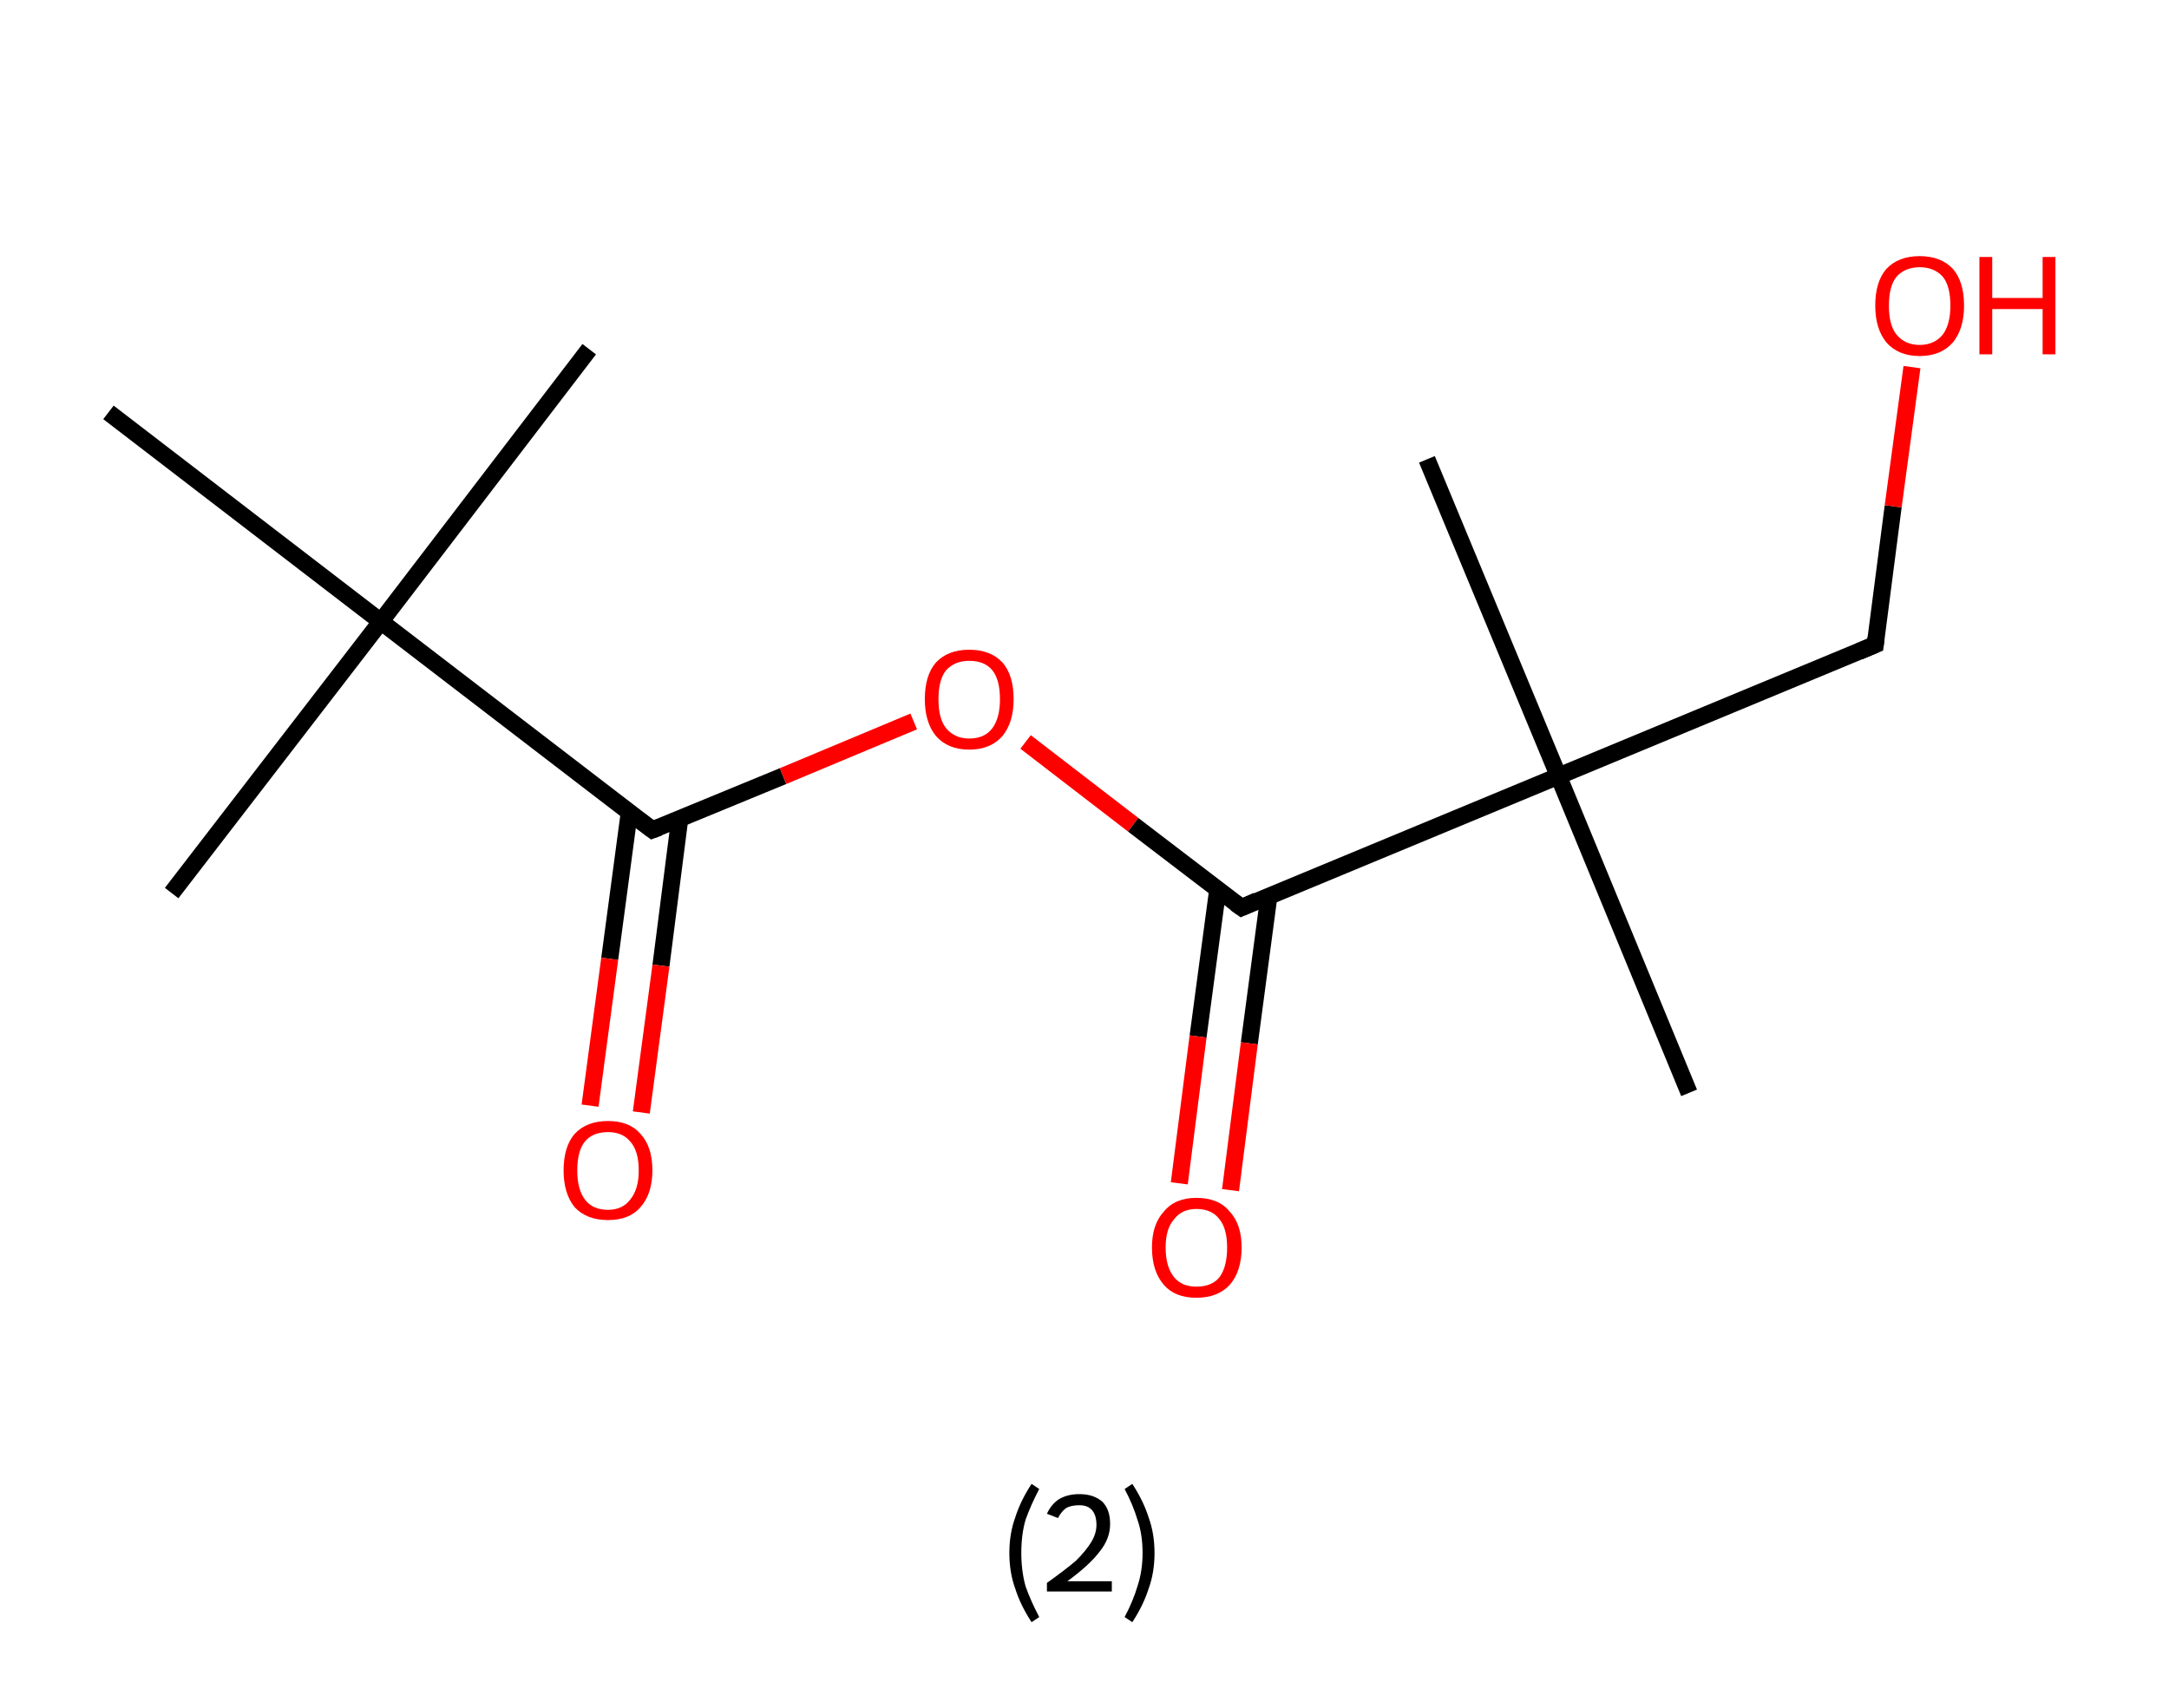 <?xml version='1.0' encoding='ASCII' standalone='yes'?>
<svg xmlns="http://www.w3.org/2000/svg" xmlns:rdkit="http://www.rdkit.org/xml" xmlns:xlink="http://www.w3.org/1999/xlink" version="1.1" baseProfile="full" xml:space="preserve" width="254px" height="200px" viewBox="0 0 254 200">
<!-- END OF HEADER -->
<rect style="opacity:1.0;fill:#FFFFFF;stroke:none" width="254.0" height="200.0" x="0.0" y="0.0"> </rect>
<path class="bond-0 atom-0 atom-1" d="M 69.0,40.9 L 44.6,72.8" style="fill:none;fill-rule:evenodd;stroke:#000000;stroke-width:2.0px;stroke-linecap:butt;stroke-linejoin:miter;stroke-opacity:1"/>
<path class="bond-1 atom-1 atom-2" d="M 44.6,72.8 L 20.1,104.6" style="fill:none;fill-rule:evenodd;stroke:#000000;stroke-width:2.0px;stroke-linecap:butt;stroke-linejoin:miter;stroke-opacity:1"/>
<path class="bond-2 atom-1 atom-3" d="M 44.6,72.8 L 12.7,48.3" style="fill:none;fill-rule:evenodd;stroke:#000000;stroke-width:2.0px;stroke-linecap:butt;stroke-linejoin:miter;stroke-opacity:1"/>
<path class="bond-3 atom-1 atom-4" d="M 44.6,72.8 L 76.4,97.2" style="fill:none;fill-rule:evenodd;stroke:#000000;stroke-width:2.0px;stroke-linecap:butt;stroke-linejoin:miter;stroke-opacity:1"/>
<path class="bond-4 atom-4 atom-5" d="M 73.7,95.1 L 71.4,112.3" style="fill:none;fill-rule:evenodd;stroke:#000000;stroke-width:2.0px;stroke-linecap:butt;stroke-linejoin:miter;stroke-opacity:1"/>
<path class="bond-4 atom-4 atom-5" d="M 71.4,112.3 L 69.1,129.5" style="fill:none;fill-rule:evenodd;stroke:#FF0000;stroke-width:2.0px;stroke-linecap:butt;stroke-linejoin:miter;stroke-opacity:1"/>
<path class="bond-4 atom-4 atom-5" d="M 79.6,95.9 L 77.4,113.1" style="fill:none;fill-rule:evenodd;stroke:#000000;stroke-width:2.0px;stroke-linecap:butt;stroke-linejoin:miter;stroke-opacity:1"/>
<path class="bond-4 atom-4 atom-5" d="M 77.4,113.1 L 75.1,130.3" style="fill:none;fill-rule:evenodd;stroke:#FF0000;stroke-width:2.0px;stroke-linecap:butt;stroke-linejoin:miter;stroke-opacity:1"/>
<path class="bond-5 atom-4 atom-6" d="M 76.4,97.2 L 91.7,90.9" style="fill:none;fill-rule:evenodd;stroke:#000000;stroke-width:2.0px;stroke-linecap:butt;stroke-linejoin:miter;stroke-opacity:1"/>
<path class="bond-5 atom-4 atom-6" d="M 91.7,90.9 L 107.0,84.5" style="fill:none;fill-rule:evenodd;stroke:#FF0000;stroke-width:2.0px;stroke-linecap:butt;stroke-linejoin:miter;stroke-opacity:1"/>
<path class="bond-6 atom-6 atom-7" d="M 120.1,86.9 L 132.7,96.6" style="fill:none;fill-rule:evenodd;stroke:#FF0000;stroke-width:2.0px;stroke-linecap:butt;stroke-linejoin:miter;stroke-opacity:1"/>
<path class="bond-6 atom-6 atom-7" d="M 132.7,96.6 L 145.4,106.3" style="fill:none;fill-rule:evenodd;stroke:#000000;stroke-width:2.0px;stroke-linecap:butt;stroke-linejoin:miter;stroke-opacity:1"/>
<path class="bond-7 atom-7 atom-8" d="M 142.6,104.2 L 140.3,121.4" style="fill:none;fill-rule:evenodd;stroke:#000000;stroke-width:2.0px;stroke-linecap:butt;stroke-linejoin:miter;stroke-opacity:1"/>
<path class="bond-7 atom-7 atom-8" d="M 140.3,121.4 L 138.1,138.6" style="fill:none;fill-rule:evenodd;stroke:#FF0000;stroke-width:2.0px;stroke-linecap:butt;stroke-linejoin:miter;stroke-opacity:1"/>
<path class="bond-7 atom-7 atom-8" d="M 148.6,104.9 L 146.3,122.2" style="fill:none;fill-rule:evenodd;stroke:#000000;stroke-width:2.0px;stroke-linecap:butt;stroke-linejoin:miter;stroke-opacity:1"/>
<path class="bond-7 atom-7 atom-8" d="M 146.3,122.2 L 144.1,139.4" style="fill:none;fill-rule:evenodd;stroke:#FF0000;stroke-width:2.0px;stroke-linecap:butt;stroke-linejoin:miter;stroke-opacity:1"/>
<path class="bond-8 atom-7 atom-9" d="M 145.4,106.3 L 182.5,90.9" style="fill:none;fill-rule:evenodd;stroke:#000000;stroke-width:2.0px;stroke-linecap:butt;stroke-linejoin:miter;stroke-opacity:1"/>
<path class="bond-9 atom-9 atom-10" d="M 182.5,90.9 L 197.8,128.0" style="fill:none;fill-rule:evenodd;stroke:#000000;stroke-width:2.0px;stroke-linecap:butt;stroke-linejoin:miter;stroke-opacity:1"/>
<path class="bond-10 atom-9 atom-11" d="M 182.5,90.9 L 167.1,53.8" style="fill:none;fill-rule:evenodd;stroke:#000000;stroke-width:2.0px;stroke-linecap:butt;stroke-linejoin:miter;stroke-opacity:1"/>
<path class="bond-11 atom-9 atom-12" d="M 182.5,90.9 L 219.6,75.5" style="fill:none;fill-rule:evenodd;stroke:#000000;stroke-width:2.0px;stroke-linecap:butt;stroke-linejoin:miter;stroke-opacity:1"/>
<path class="bond-12 atom-12 atom-13" d="M 219.6,75.5 L 221.7,59.3" style="fill:none;fill-rule:evenodd;stroke:#000000;stroke-width:2.0px;stroke-linecap:butt;stroke-linejoin:miter;stroke-opacity:1"/>
<path class="bond-12 atom-12 atom-13" d="M 221.7,59.3 L 223.9,43.0" style="fill:none;fill-rule:evenodd;stroke:#FF0000;stroke-width:2.0px;stroke-linecap:butt;stroke-linejoin:miter;stroke-opacity:1"/>
<path d="M 74.8,96.0 L 76.4,97.2 L 77.2,96.9" style="fill:none;stroke:#000000;stroke-width:2.0px;stroke-linecap:butt;stroke-linejoin:miter;stroke-opacity:1;"/>
<path d="M 144.7,105.8 L 145.4,106.3 L 147.2,105.5" style="fill:none;stroke:#000000;stroke-width:2.0px;stroke-linecap:butt;stroke-linejoin:miter;stroke-opacity:1;"/>
<path d="M 217.7,76.3 L 219.6,75.5 L 219.7,74.7" style="fill:none;stroke:#000000;stroke-width:2.0px;stroke-linecap:butt;stroke-linejoin:miter;stroke-opacity:1;"/>
<path class="atom-5" d="M 66.0 137.1 Q 66.0 134.3, 67.3 132.8 Q 68.7 131.3, 71.2 131.3 Q 73.7 131.3, 75.0 132.8 Q 76.4 134.3, 76.4 137.1 Q 76.4 139.8, 75.0 141.4 Q 73.7 142.9, 71.2 142.9 Q 68.7 142.9, 67.3 141.4 Q 66.0 139.8, 66.0 137.1 M 71.2 141.7 Q 72.9 141.7, 73.8 140.5 Q 74.8 139.3, 74.8 137.1 Q 74.8 134.8, 73.8 133.7 Q 72.9 132.6, 71.2 132.6 Q 69.4 132.6, 68.5 133.7 Q 67.6 134.8, 67.6 137.1 Q 67.6 139.3, 68.5 140.5 Q 69.4 141.7, 71.2 141.7 " fill="#FF0000"/>
<path class="atom-6" d="M 108.3 81.9 Q 108.3 79.1, 109.6 77.6 Q 111.0 76.1, 113.5 76.1 Q 116.0 76.1, 117.4 77.6 Q 118.7 79.1, 118.7 81.9 Q 118.7 84.6, 117.4 86.2 Q 116.0 87.8, 113.5 87.8 Q 111.0 87.8, 109.6 86.2 Q 108.3 84.6, 108.3 81.9 M 113.5 86.5 Q 115.3 86.5, 116.2 85.3 Q 117.1 84.1, 117.1 81.9 Q 117.1 79.6, 116.2 78.5 Q 115.3 77.4, 113.5 77.4 Q 111.8 77.4, 110.8 78.5 Q 109.9 79.6, 109.9 81.9 Q 109.9 84.2, 110.8 85.3 Q 111.8 86.5, 113.5 86.5 " fill="#FF0000"/>
<path class="atom-8" d="M 134.9 146.1 Q 134.9 143.4, 136.3 141.9 Q 137.6 140.3, 140.1 140.3 Q 142.7 140.3, 144.0 141.9 Q 145.4 143.4, 145.4 146.1 Q 145.4 148.9, 144.0 150.5 Q 142.6 152.0, 140.1 152.0 Q 137.6 152.0, 136.3 150.5 Q 134.9 148.9, 134.9 146.1 M 140.1 150.7 Q 141.9 150.7, 142.8 149.6 Q 143.7 148.4, 143.7 146.1 Q 143.7 143.9, 142.8 142.8 Q 141.9 141.6, 140.1 141.6 Q 138.4 141.6, 137.5 142.8 Q 136.5 143.9, 136.5 146.1 Q 136.5 148.4, 137.5 149.6 Q 138.4 150.7, 140.1 150.7 " fill="#FF0000"/>
<path class="atom-13" d="M 219.6 35.8 Q 219.6 33.0, 220.9 31.5 Q 222.3 30.0, 224.8 30.0 Q 227.3 30.0, 228.7 31.5 Q 230.0 33.0, 230.0 35.8 Q 230.0 38.5, 228.7 40.1 Q 227.3 41.7, 224.8 41.7 Q 222.3 41.7, 220.9 40.1 Q 219.6 38.5, 219.6 35.8 M 224.8 40.4 Q 226.5 40.4, 227.5 39.2 Q 228.4 38.0, 228.4 35.8 Q 228.4 33.5, 227.5 32.4 Q 226.5 31.3, 224.8 31.3 Q 223.1 31.3, 222.1 32.4 Q 221.2 33.5, 221.2 35.8 Q 221.2 38.1, 222.1 39.2 Q 223.1 40.4, 224.8 40.4 " fill="#FF0000"/>
<path class="atom-13" d="M 231.8 30.1 L 233.3 30.1 L 233.3 34.9 L 239.2 34.9 L 239.2 30.1 L 240.7 30.1 L 240.7 41.5 L 239.2 41.5 L 239.2 36.2 L 233.3 36.2 L 233.3 41.5 L 231.8 41.5 L 231.8 30.1 " fill="#FF0000"/>
<path class="legend" d="M 118.2 181.9 Q 118.2 179.6, 118.9 177.7 Q 119.5 175.8, 120.8 173.8 L 121.7 174.4 Q 120.7 176.3, 120.1 178.0 Q 119.6 179.7, 119.6 181.9 Q 119.6 184.0, 120.1 185.8 Q 120.7 187.5, 121.7 189.4 L 120.8 190.0 Q 119.5 188.0, 118.9 186.1 Q 118.2 184.2, 118.2 181.9 " fill="#000000"/>
<path class="legend" d="M 122.6 177.3 Q 123.1 176.2, 124.0 175.6 Q 125.0 175.0, 126.4 175.0 Q 128.1 175.0, 129.1 175.9 Q 130.0 176.8, 130.0 178.5 Q 130.0 180.2, 128.8 181.7 Q 127.6 183.3, 125.0 185.2 L 130.2 185.2 L 130.2 186.4 L 122.6 186.4 L 122.6 185.4 Q 124.7 183.9, 126.0 182.8 Q 127.2 181.6, 127.8 180.6 Q 128.4 179.6, 128.4 178.6 Q 128.4 177.5, 127.9 176.9 Q 127.4 176.3, 126.4 176.3 Q 125.5 176.3, 124.9 176.6 Q 124.3 177.0, 123.9 177.8 L 122.6 177.3 " fill="#000000"/>
<path class="legend" d="M 135.2 181.9 Q 135.2 184.2, 134.5 186.1 Q 133.9 188.0, 132.6 190.0 L 131.7 189.4 Q 132.7 187.5, 133.2 185.8 Q 133.8 184.0, 133.8 181.9 Q 133.8 179.7, 133.2 178.0 Q 132.7 176.3, 131.7 174.4 L 132.6 173.8 Q 133.9 175.8, 134.5 177.7 Q 135.2 179.6, 135.2 181.9 " fill="#000000"/>
</svg>

